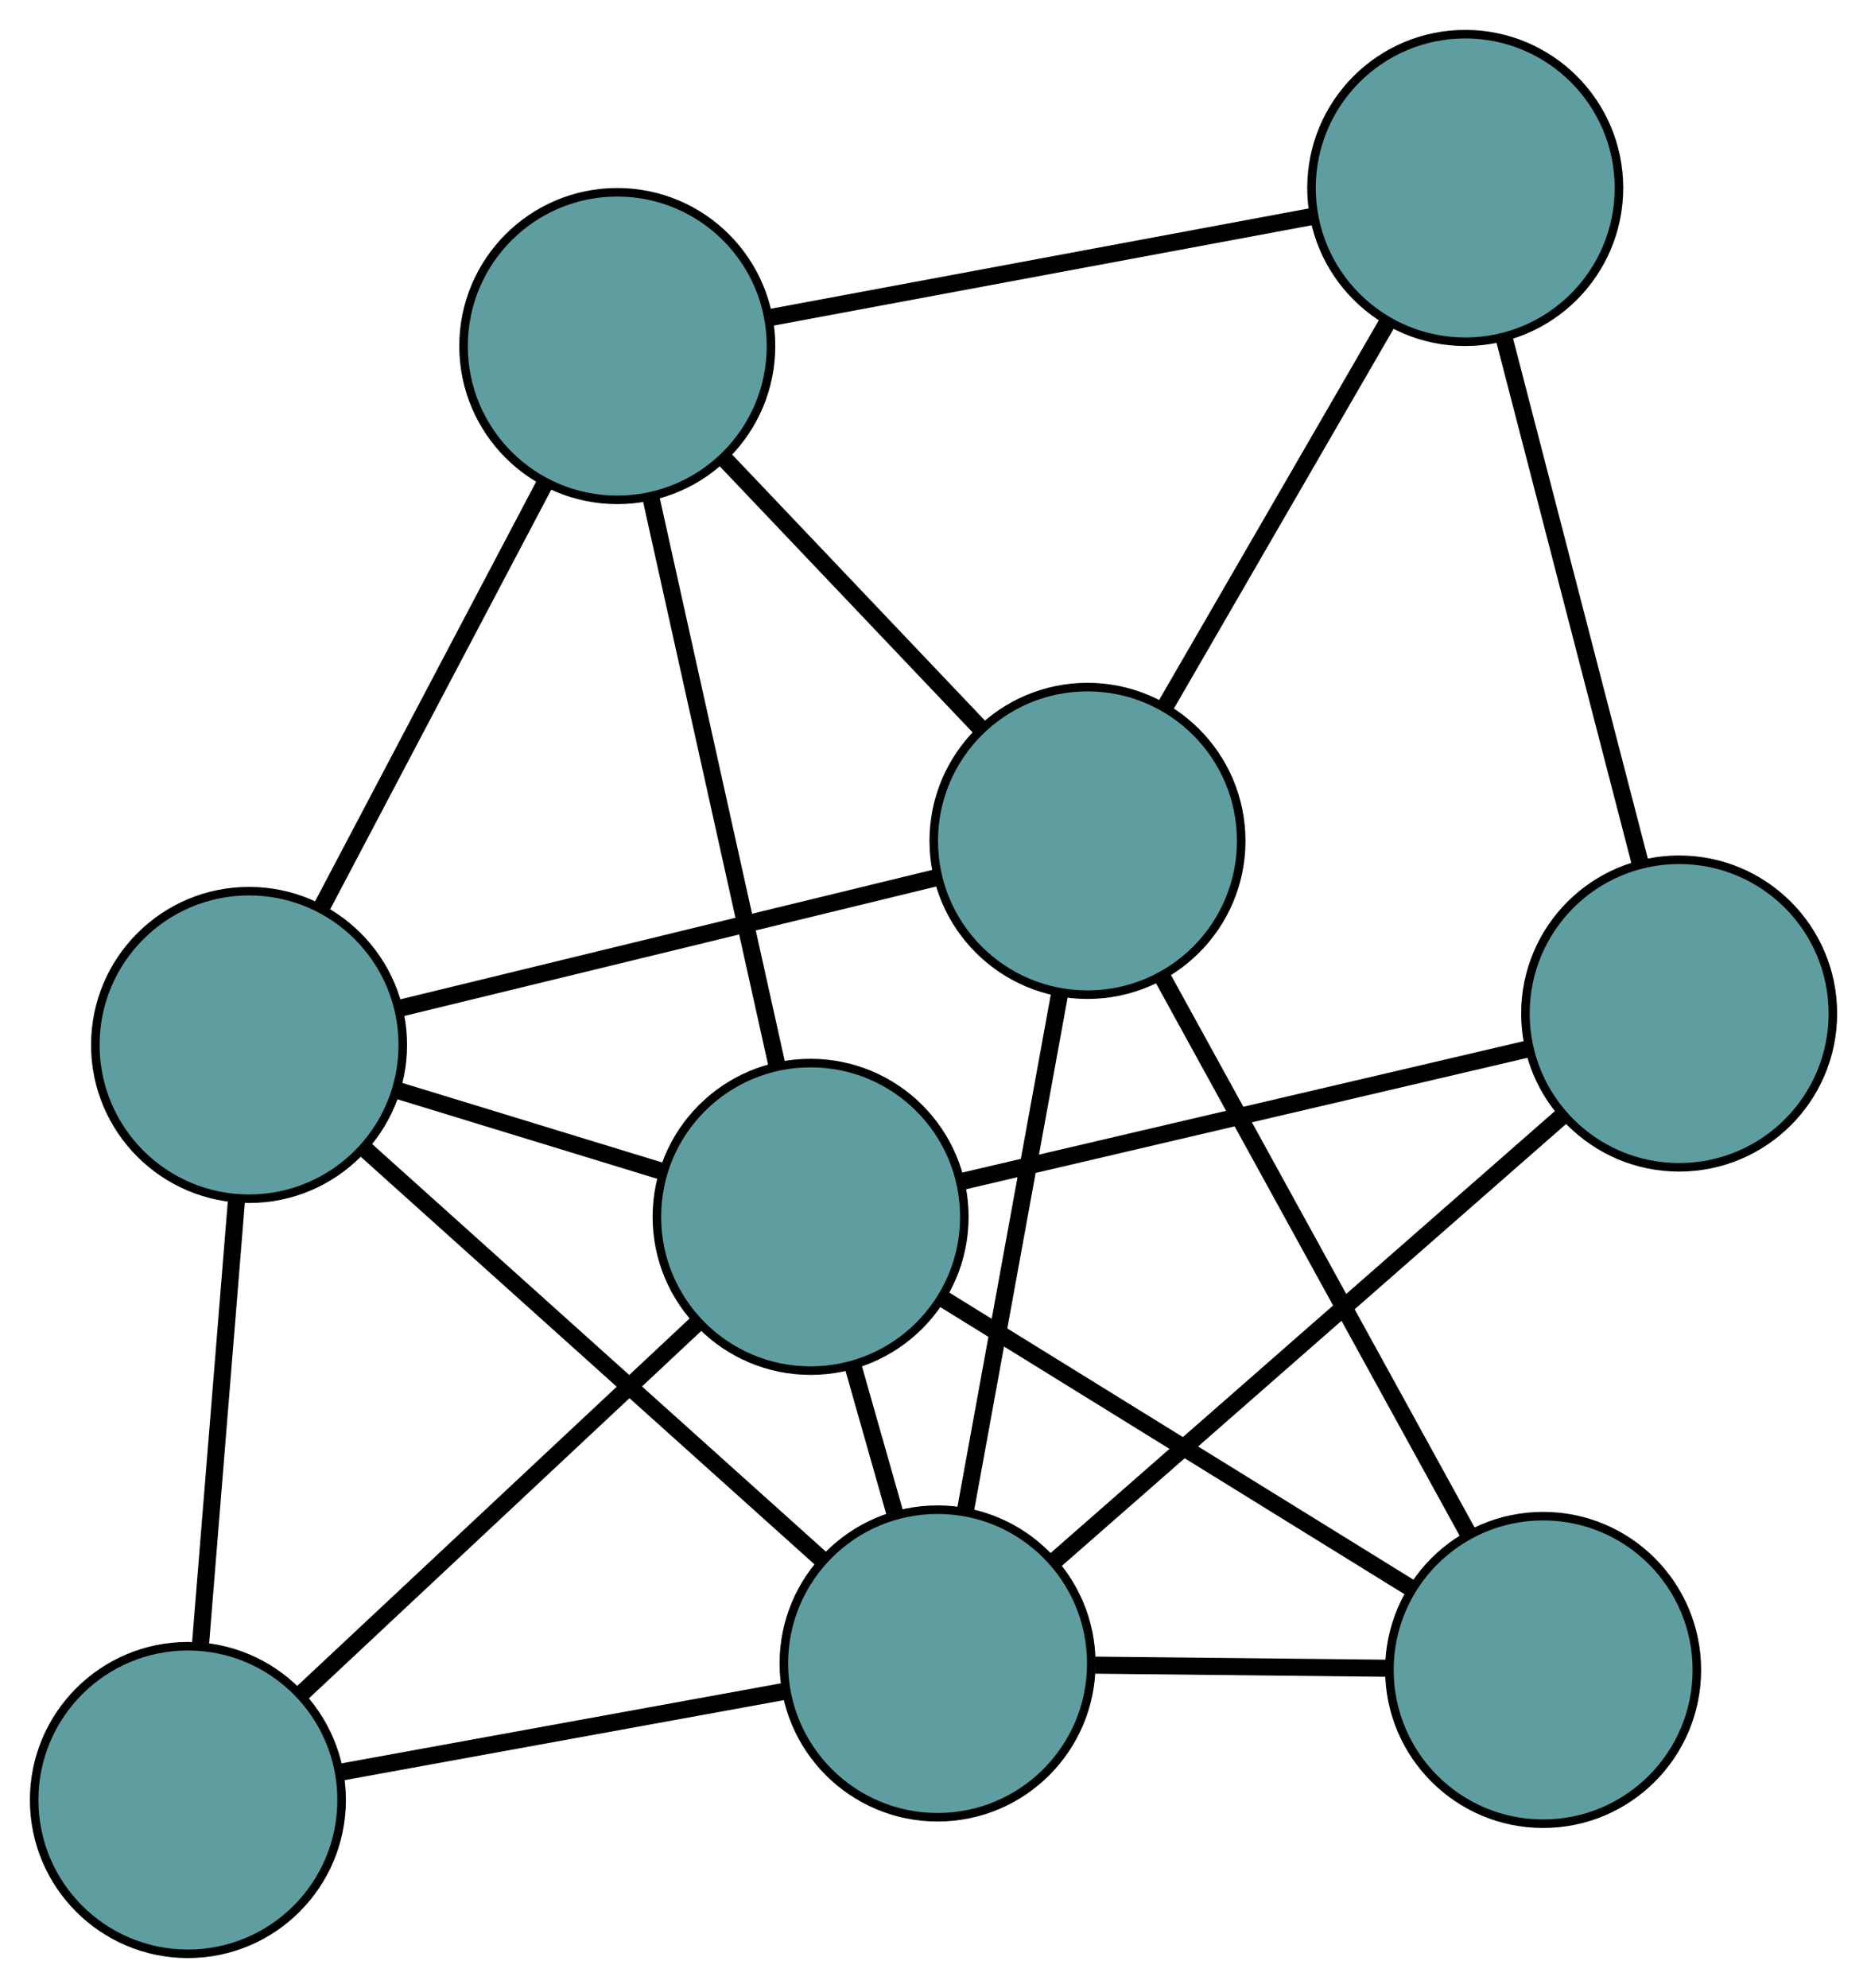 <?xml version="1.0" encoding="UTF-8" standalone="no"?>
<!DOCTYPE svg PUBLIC "-//W3C//DTD SVG 1.1//EN"
 "http://www.w3.org/Graphics/SVG/1.1/DTD/svg11.dtd">
<!-- Generated by graphviz version 2.36.0 (20140111.2315)
 -->
<!-- Title: G Pages: 1 -->
<svg width="100%" height="100%"
 viewBox="0.00 0.00 218.61 232.69" xmlns="http://www.w3.org/2000/svg" xmlns:xlink="http://www.w3.org/1999/xlink">
<g id="graph0" class="graph" transform="scale(1 1) rotate(0) translate(4 228.685)">
<title>G</title>
<!-- 0 -->
<g id="node1" class="node"><title>0</title>
<ellipse fill="cadetblue" stroke="black" cx="68.277" cy="-188.179" rx="18" ry="18"/>
</g>
<!-- 4 -->
<g id="node5" class="node"><title>4</title>
<ellipse fill="cadetblue" stroke="black" cx="25.162" cy="-106.378" rx="18" ry="18"/>
</g>
<!-- 0&#45;&#45;4 -->
<g id="edge1" class="edge"><title>0&#45;&#45;4</title>
<path fill="none" stroke="black" stroke-width="2" d="M59.758,-172.018C52.2,-157.677 41.216,-136.837 33.662,-122.506"/>
</g>
<!-- 5 -->
<g id="node6" class="node"><title>5</title>
<ellipse fill="cadetblue" stroke="black" cx="167.566" cy="-206.685" rx="18" ry="18"/>
</g>
<!-- 0&#45;&#45;5 -->
<g id="edge2" class="edge"><title>0&#45;&#45;5</title>
<path fill="none" stroke="black" stroke-width="2" d="M86.028,-191.488C103.989,-194.835 131.608,-199.983 149.634,-203.343"/>
</g>
<!-- 6 -->
<g id="node7" class="node"><title>6</title>
<ellipse fill="cadetblue" stroke="black" cx="123.335" cy="-130.262" rx="18" ry="18"/>
</g>
<!-- 0&#45;&#45;6 -->
<g id="edge3" class="edge"><title>0&#45;&#45;6</title>
<path fill="none" stroke="black" stroke-width="2" d="M80.77,-175.037C89.781,-165.558 101.892,-152.819 110.891,-143.352"/>
</g>
<!-- 8 -->
<g id="node9" class="node"><title>8</title>
<ellipse fill="cadetblue" stroke="black" cx="90.915" cy="-86.257" rx="18" ry="18"/>
</g>
<!-- 0&#45;&#45;8 -->
<g id="edge4" class="edge"><title>0&#45;&#45;8</title>
<path fill="none" stroke="black" stroke-width="2" d="M72.22,-170.426C76.35,-151.833 82.8,-122.794 86.941,-104.149"/>
</g>
<!-- 1 -->
<g id="node2" class="node"><title>1</title>
<ellipse fill="cadetblue" stroke="black" cx="18" cy="-18" rx="18" ry="18"/>
</g>
<!-- 1&#45;&#45;4 -->
<g id="edge5" class="edge"><title>1&#45;&#45;4</title>
<path fill="none" stroke="black" stroke-width="2" d="M19.484,-36.312C20.721,-51.581 22.474,-73.215 23.704,-88.392"/>
</g>
<!-- 7 -->
<g id="node8" class="node"><title>7</title>
<ellipse fill="cadetblue" stroke="black" cx="105.781" cy="-33.982" rx="18" ry="18"/>
</g>
<!-- 1&#45;&#45;7 -->
<g id="edge6" class="edge"><title>1&#45;&#45;7</title>
<path fill="none" stroke="black" stroke-width="2" d="M35.764,-21.234C50.993,-24.007 72.822,-27.981 88.044,-30.753"/>
</g>
<!-- 1&#45;&#45;8 -->
<g id="edge7" class="edge"><title>1&#45;&#45;8</title>
<path fill="none" stroke="black" stroke-width="2" d="M31.374,-30.52C44.53,-42.835 64.499,-61.529 77.626,-73.817"/>
</g>
<!-- 2 -->
<g id="node3" class="node"><title>2</title>
<ellipse fill="cadetblue" stroke="black" cx="192.615" cy="-110.054" rx="18" ry="18"/>
</g>
<!-- 2&#45;&#45;5 -->
<g id="edge8" class="edge"><title>2&#45;&#45;5</title>
<path fill="none" stroke="black" stroke-width="2" d="M188.021,-127.778C183.501,-145.213 176.641,-171.678 172.131,-189.074"/>
</g>
<!-- 2&#45;&#45;7 -->
<g id="edge9" class="edge"><title>2&#45;&#45;7</title>
<path fill="none" stroke="black" stroke-width="2" d="M179.047,-98.168C162.829,-83.96 135.842,-60.317 119.54,-46.036"/>
</g>
<!-- 2&#45;&#45;8 -->
<g id="edge10" class="edge"><title>2&#45;&#45;8</title>
<path fill="none" stroke="black" stroke-width="2" d="M174.9,-105.909C156.348,-101.568 127.372,-94.788 108.768,-90.435"/>
</g>
<!-- 3 -->
<g id="node4" class="node"><title>3</title>
<ellipse fill="cadetblue" stroke="black" cx="176.688" cy="-33.225" rx="18" ry="18"/>
</g>
<!-- 3&#45;&#45;6 -->
<g id="edge11" class="edge"><title>3&#45;&#45;6</title>
<path fill="none" stroke="black" stroke-width="2" d="M167.878,-49.249C157.992,-67.228 142.049,-96.225 132.158,-114.214"/>
</g>
<!-- 3&#45;&#45;7 -->
<g id="edge12" class="edge"><title>3&#45;&#45;7</title>
<path fill="none" stroke="black" stroke-width="2" d="M158.428,-33.42C147.923,-33.532 134.761,-33.672 124.226,-33.785"/>
</g>
<!-- 3&#45;&#45;8 -->
<g id="edge13" class="edge"><title>3&#45;&#45;8</title>
<path fill="none" stroke="black" stroke-width="2" d="M161.353,-42.706C145.837,-52.3 121.978,-67.052 106.406,-76.68"/>
</g>
<!-- 4&#45;&#45;6 -->
<g id="edge14" class="edge"><title>4&#45;&#45;6</title>
<path fill="none" stroke="black" stroke-width="2" d="M42.713,-110.648C60.472,-114.969 87.782,-121.612 105.605,-125.948"/>
</g>
<!-- 4&#45;&#45;7 -->
<g id="edge15" class="edge"><title>4&#45;&#45;7</title>
<path fill="none" stroke="black" stroke-width="2" d="M38.838,-94.097C53.753,-80.704 77.473,-59.403 92.307,-46.081"/>
</g>
<!-- 4&#45;&#45;8 -->
<g id="edge16" class="edge"><title>4&#45;&#45;8</title>
<path fill="none" stroke="black" stroke-width="2" d="M42.438,-101.092C52.026,-98.158 63.92,-94.518 73.526,-91.579"/>
</g>
<!-- 5&#45;&#45;6 -->
<g id="edge17" class="edge"><title>5&#45;&#45;6</title>
<path fill="none" stroke="black" stroke-width="2" d="M158.401,-190.85C150.81,-177.734 140.076,-159.187 132.488,-146.077"/>
</g>
<!-- 6&#45;&#45;7 -->
<g id="edge18" class="edge"><title>6&#45;&#45;7</title>
<path fill="none" stroke="black" stroke-width="2" d="M120.033,-112.152C116.895,-94.939 112.202,-69.197 109.068,-52.01"/>
</g>
<!-- 7&#45;&#45;8 -->
<g id="edge19" class="edge"><title>7&#45;&#45;8</title>
<path fill="none" stroke="black" stroke-width="2" d="M100.831,-51.389C99.243,-56.973 97.484,-63.157 95.894,-68.748"/>
</g>
</g>
</svg>

